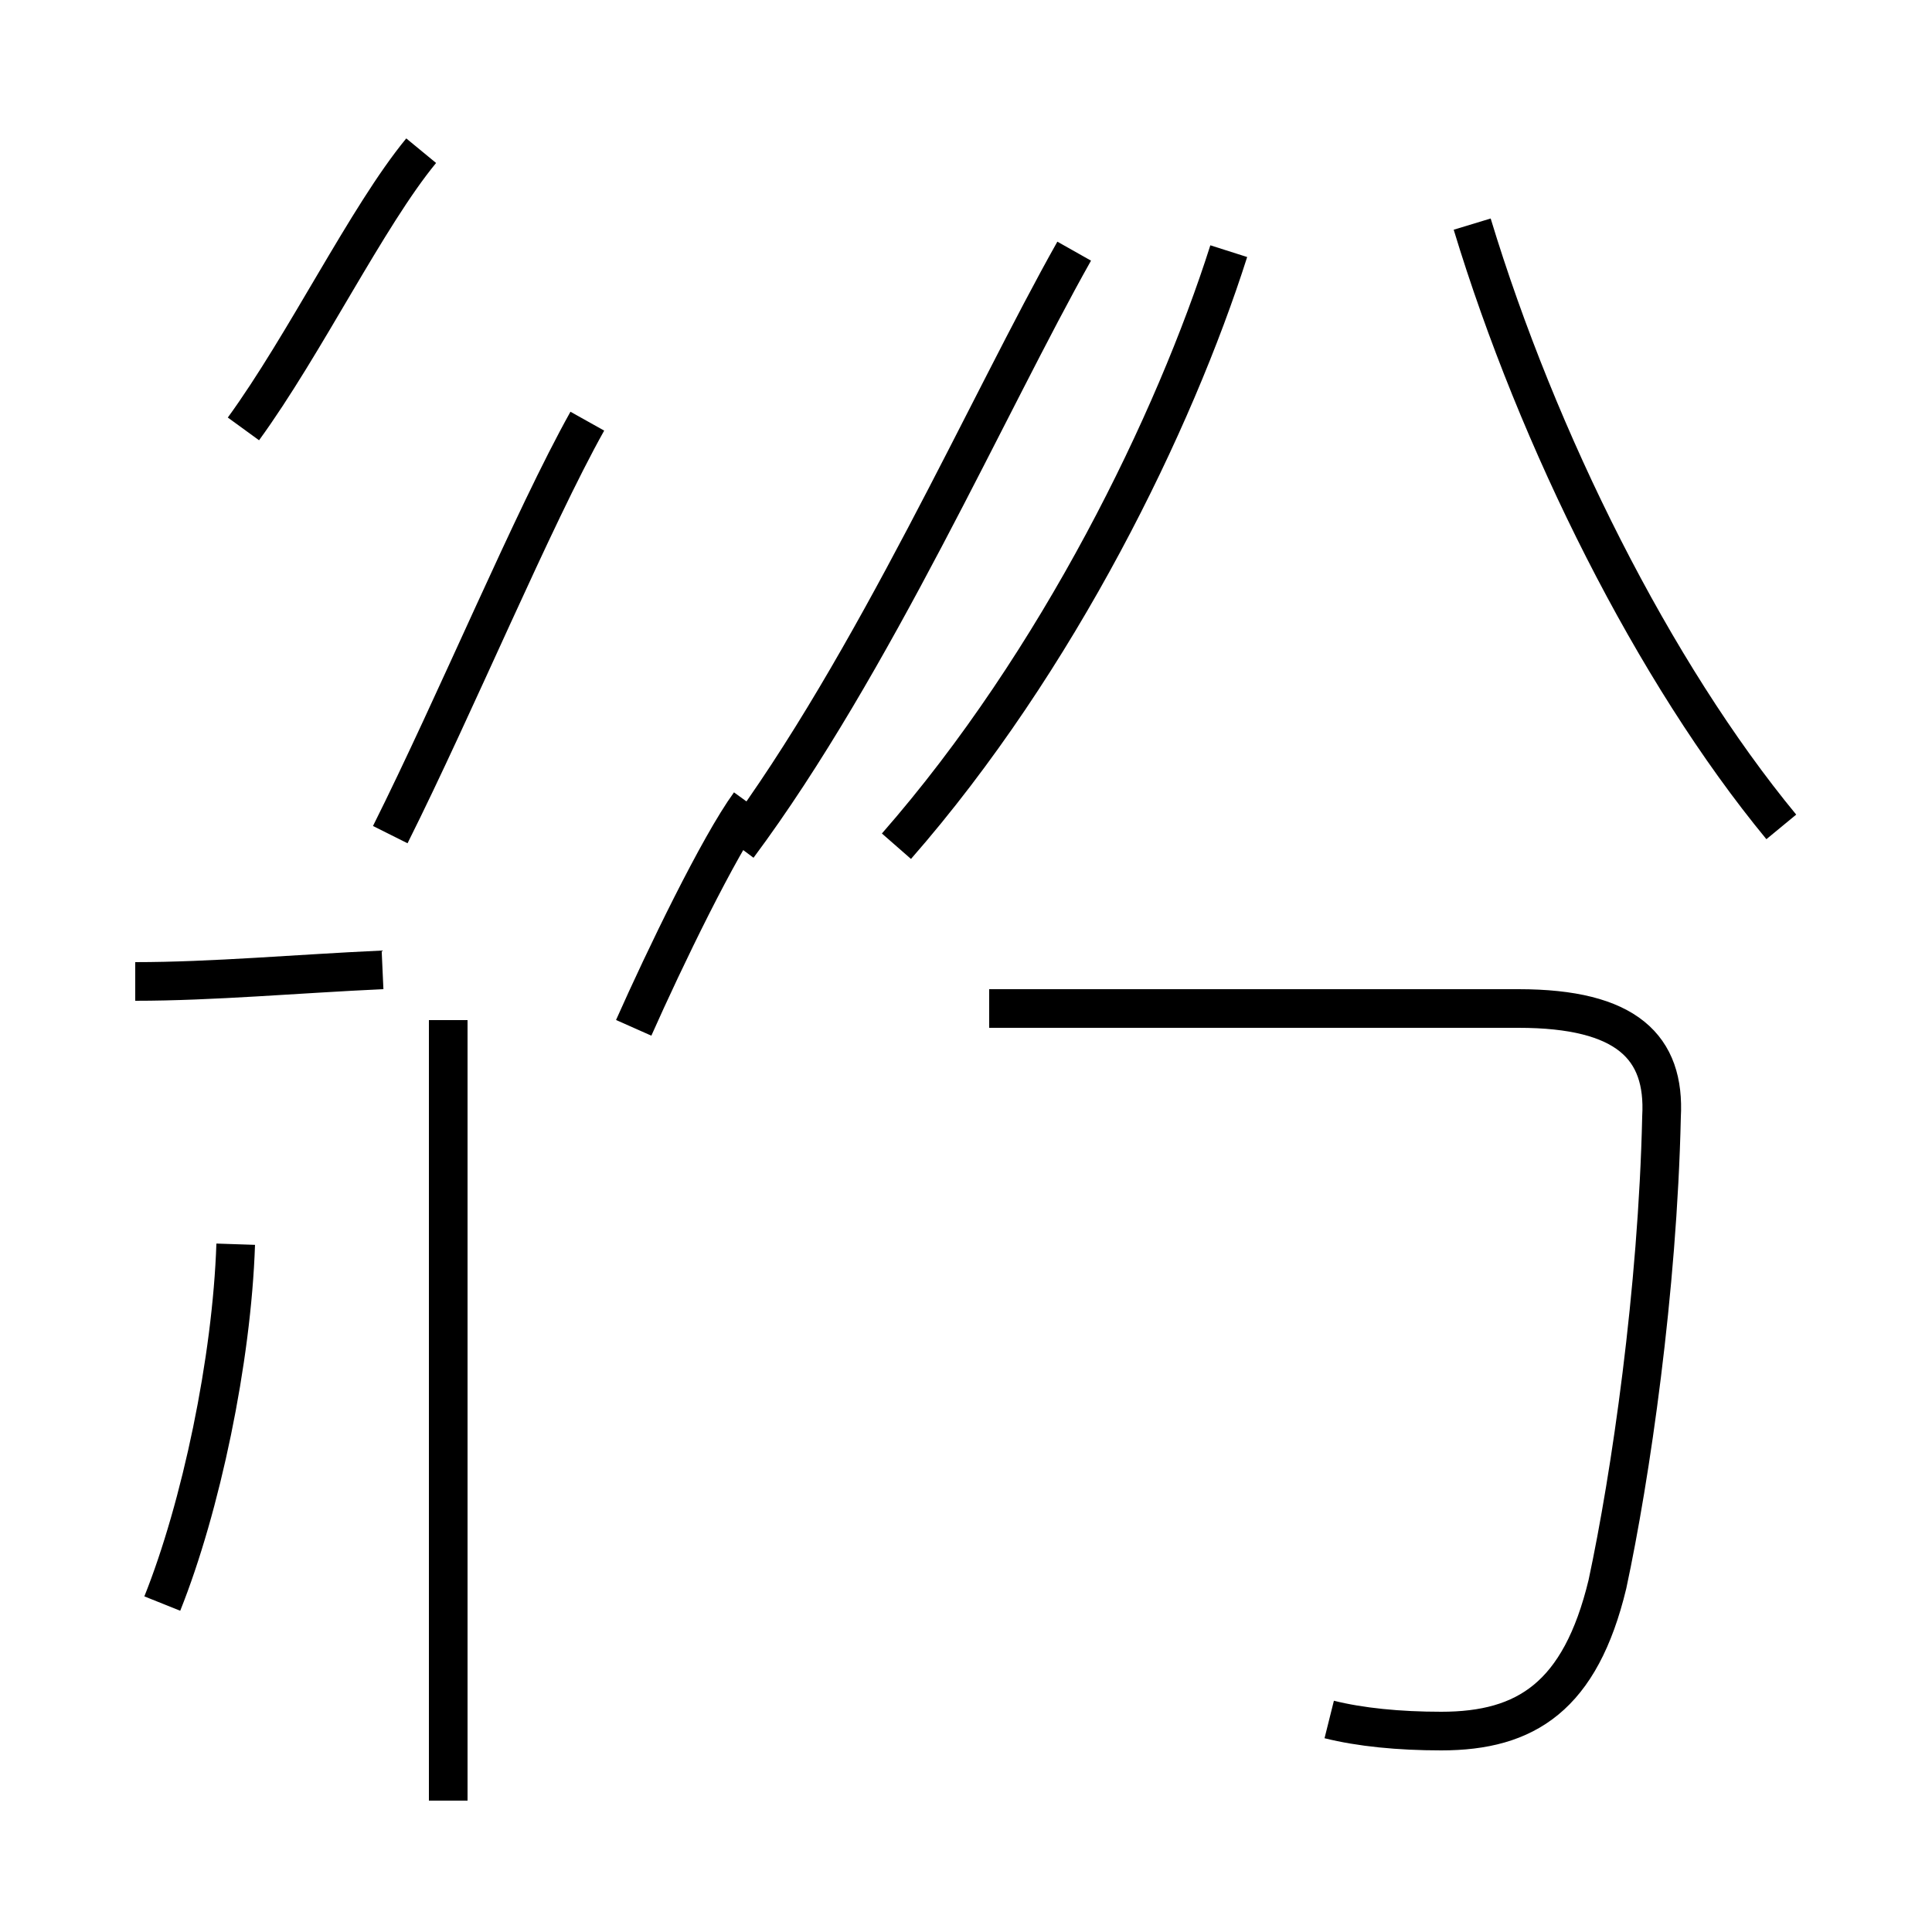 <?xml version='1.0' encoding='utf8'?>
<svg viewBox="0.0 -44.0 50.0 50.0" version="1.1" xmlns="http://www.w3.org/2000/svg">
<rect x="0.0" y="-44.0" width="50.0" height="50.0" fill="#808080" stroke="none"/>
<rect x="-1000" y="-1000" width="2000" height="2000" stroke="white" fill="white"/>
<g style="fill:none; stroke:#000000;  stroke-width:1">
<path d="M 4.2 2.5 C 5.2 5.0 6.0 8.8 6.1 11.8 M 10.1 22.4 C 11.8 25.8 13.8 30.6 15.2 33.1 M 6.3 32.9 C 7.9 35.1 9.5 38.4 10.9 40.1 M 3.5 18.6 C 5.5 18.6 7.7 18.8 9.9 18.9 M 11.6 -2.6 L 11.6 17.6 M 16.4 17.4 C 17.2 19.2 18.6 22.1 19.4 23.2 M 19.1 22.1 C 22.6 26.8 25.6 33.6 27.8 37.5 M 23.2 22.1 C 27.4 26.9 30.4 33.1 31.8 37.5 M 34.4 -0.5 C 35.2 -0.7 36.2 -0.8 37.3 -0.8 C 39.5 -0.8 40.9 0.1 41.6 3.0 C 42.2 5.8 42.9 10.6 43.0 15.1 C 43.1 16.9 42.1 17.9 39.3 17.9 L 25.6 17.9 M 46.1 22.6 C 42.8 26.6 39.8 32.6 38.1 38.2" transform="scale(1, -1)" />
</g>
</svg>